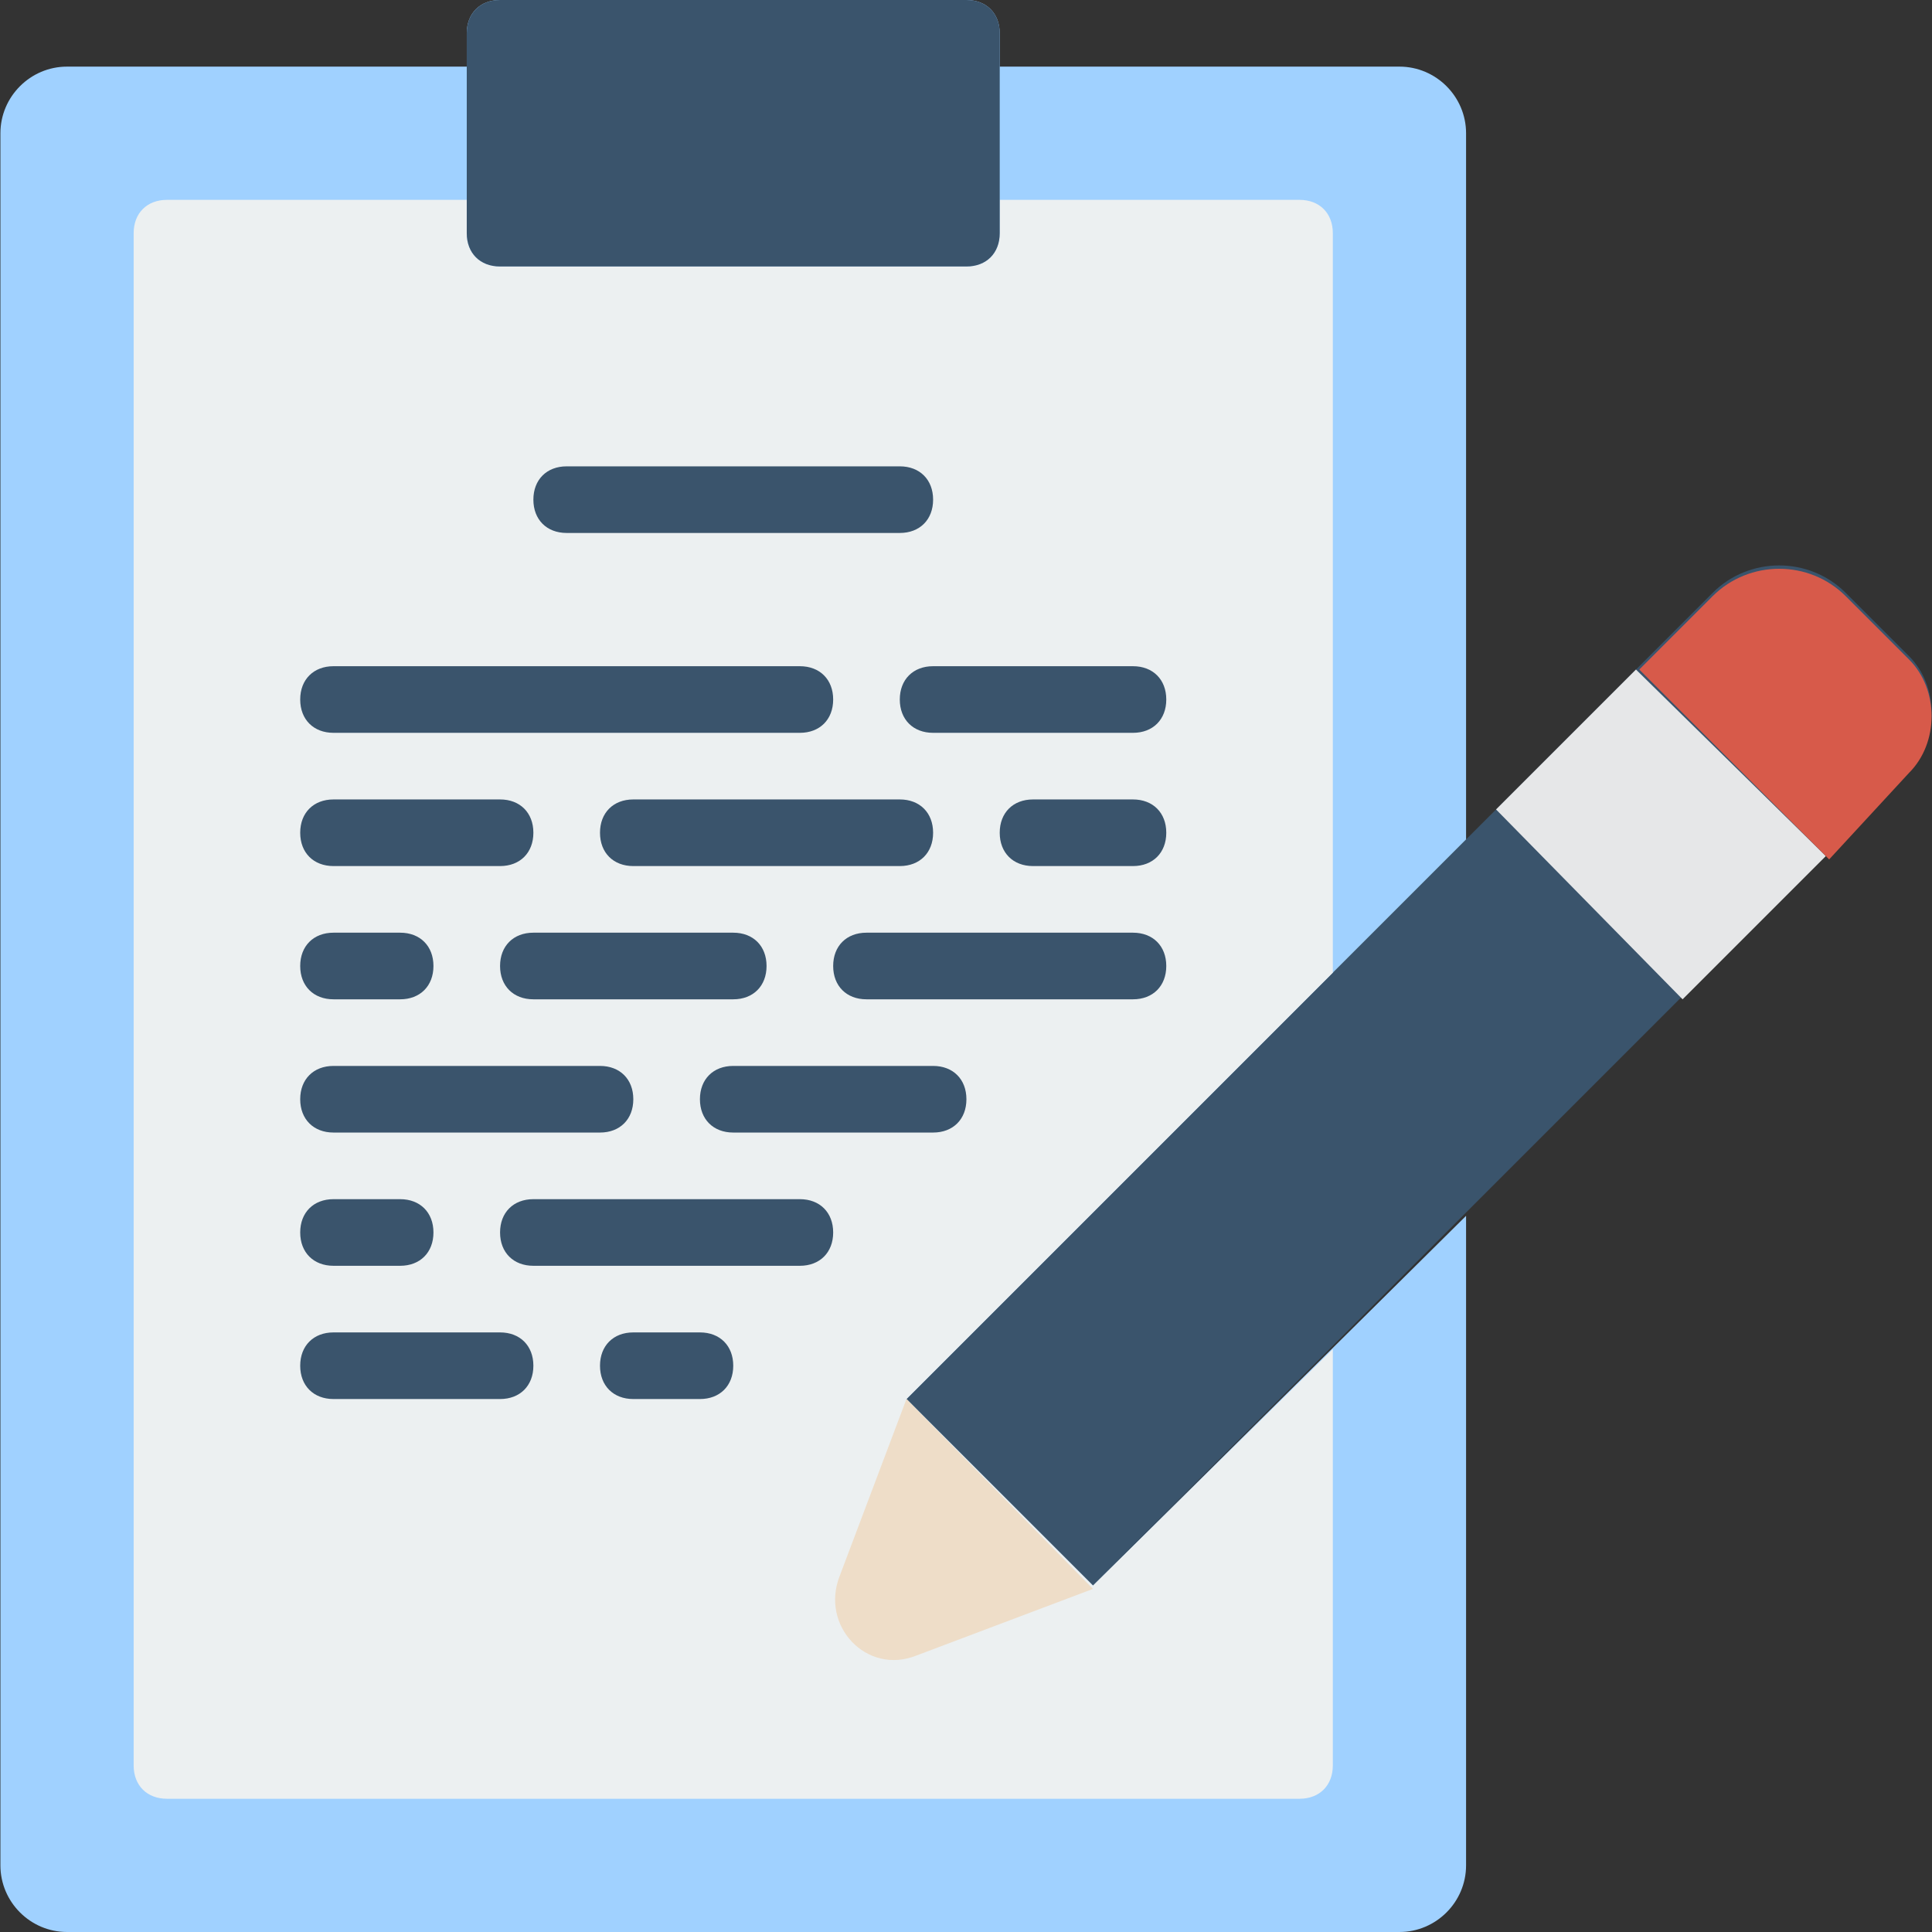 <?xml version="1.0" encoding="iso-8859-1"?>
<!-- Generator: Adobe Illustrator 19.0.0, SVG Export Plug-In . SVG Version: 6.00 Build 0)  -->
<svg version="1.1" id="Layer_1" xmlns="http://www.w3.org/2000/svg" xmlns:xlink="http://www.w3.org/1999/xlink" x="0px" y="0px"
	 viewBox="0 0 512 512" style="enable-background:new 0 0 512 512;" xml:space="preserve">
<rect x="0" y="0" width="512" height="512" fill="#333333" stroke="none"/>
<path style="fill:#3a546c;" d="M289.655,420.193l216.276-216.276c7.945-7.945,7.945-22.069,0-30.014l-16.772-16.772
	c-9.71-9.71-25.6-9.71-35.31,0L240.221,370.759L289.655,420.193z"/>
<path style="fill:#a0d1ff;" d="M289.655,420.193l-49.434-49.434l148.303-148.303V35.31c0-9.71-7.945-17.655-17.655-17.655H264.938
	V8.828c0-5.297-3.531-8.828-8.828-8.828H132.524c-5.297,0-8.828,3.531-8.828,8.828v8.828H17.766C8.055,17.655,0.11,25.6,0.11,35.31
	v459.034c0,9.71,7.945,17.655,17.655,17.655h353.103c9.71,0,17.655-7.945,17.655-17.655V322.207L289.655,420.193z"/>
<path style="fill:#ECF0F1;" d="M289.655,420.193l-49.434-49.434l112.993-112.993V61.793c0-5.297-3.531-8.828-8.828-8.828h-79.448
	v8.828c0,5.297-3.531,8.828-8.828,8.828H132.524c-5.297,0-8.828-3.531-8.828-8.828v-8.828H44.248c-5.297,0-8.828,3.531-8.828,8.828
	v406.069c0,5.297,3.531,8.828,8.828,8.828h300.138c5.297,0,8.828-3.531,8.828-8.828V357.517L289.655,420.193z"/>
<path style="fill:#3a546c;" d="M256.11,70.621H132.524c-5.297,0-8.828-3.531-8.828-8.828V8.828c0-5.297,3.531-8.828,8.828-8.828
	H256.11c5.297,0,8.828,3.531,8.828,8.828v52.966C264.938,67.09,261.407,70.621,256.11,70.621"/>
<polygon style="fill:#E6E7E8;" points="483.862,226.869 445.903,264.828 396.469,214.51 433.545,177.434 "/>
<path style="fill:#EEDDC8;" d="M242.869,438.731l46.786-17.655l-49.434-50.317l-17.655,46.786
	C217.269,430.786,229.628,444.028,242.869,438.731"/>
<g>
	<path style="fill:#3a546c;" d="M238.455,141.241h-88.276c-5.297,0-8.828-3.531-8.828-8.828c0-5.297,3.531-8.828,8.828-8.828h88.276
		c5.297,0,8.828,3.531,8.828,8.828C247.283,137.71,243.752,141.241,238.455,141.241z"/>
	<path style="fill:#3a546c;" d="M300.248,194.207h-52.965c-5.297,0-8.828-3.531-8.828-8.828s3.531-8.828,8.828-8.828h52.965
		c5.297,0,8.828,3.531,8.828,8.828S305.545,194.207,300.248,194.207z"/>
	<path style="fill:#3a546c;" d="M211.972,194.207H88.386c-5.297,0-8.828-3.531-8.828-8.828s3.531-8.828,8.828-8.828h123.586
		c5.297,0,8.828,3.531,8.828,8.828S217.269,194.207,211.972,194.207z"/>
	<path style="fill:#3a546c;" d="M300.248,229.517h-26.483c-5.297,0-8.828-3.531-8.828-8.828s3.531-8.828,8.828-8.828h26.483
		c5.297,0,8.828,3.531,8.828,8.828S305.545,229.517,300.248,229.517z"/>
	<path style="fill:#3a546c;" d="M238.455,229.517h-70.621c-5.297,0-8.828-3.531-8.828-8.828s3.531-8.828,8.828-8.828h70.621
		c5.297,0,8.828,3.531,8.828,8.828S243.752,229.517,238.455,229.517z"/>
	<path style="fill:#3a546c;" d="M132.524,229.517H88.386c-5.297,0-8.828-3.531-8.828-8.828s3.531-8.828,8.828-8.828h44.138
		c5.297,0,8.828,3.531,8.828,8.828S137.821,229.517,132.524,229.517z"/>
	<path style="fill:#3a546c;" d="M300.248,264.828h-70.621c-5.297,0-8.828-3.531-8.828-8.828c0-5.297,3.531-8.828,8.828-8.828h70.621
		c5.297,0,8.828,3.531,8.828,8.828C309.076,261.297,305.545,264.828,300.248,264.828z"/>
	<path style="fill:#3a546c;" d="M194.317,264.828h-52.966c-5.297,0-8.828-3.531-8.828-8.828c0-5.297,3.531-8.828,8.828-8.828h52.966
		c5.297,0,8.828,3.531,8.828,8.828C203.145,261.297,199.614,264.828,194.317,264.828z"/>
	<path style="fill:#3a546c;" d="M106.041,264.828H88.386c-5.297,0-8.828-3.531-8.828-8.828c0-5.297,3.531-8.828,8.828-8.828h17.655
		c5.297,0,8.828,3.531,8.828,8.828C114.869,261.297,111.338,264.828,106.041,264.828z"/>
	<path style="fill:#3a546c;" d="M247.283,300.138h-52.966c-5.297,0-8.828-3.531-8.828-8.828s3.531-8.828,8.828-8.828h52.966
		c5.297,0,8.828,3.531,8.828,8.828S252.579,300.138,247.283,300.138z"/>
	<path style="fill:#3a546c;" d="M159.007,300.138H88.386c-5.297,0-8.828-3.531-8.828-8.828s3.531-8.828,8.828-8.828h70.621
		c5.297,0,8.828,3.531,8.828,8.828S164.303,300.138,159.007,300.138z"/>
	<path style="fill:#3a546c;" d="M211.972,335.448h-70.621c-5.297,0-8.828-3.531-8.828-8.828s3.531-8.828,8.828-8.828h70.621
		c5.297,0,8.828,3.531,8.828,8.828S217.269,335.448,211.972,335.448z"/>
	<path style="fill:#3a546c;" d="M106.041,335.448H88.386c-5.297,0-8.828-3.531-8.828-8.828s3.531-8.828,8.828-8.828h17.655
		c5.297,0,8.828,3.531,8.828,8.828S111.338,335.448,106.041,335.448z"/>
	<path style="fill:#3a546c;" d="M185.49,370.759h-17.655c-5.297,0-8.828-3.531-8.828-8.828s3.531-8.828,8.828-8.828h17.655
		c5.297,0,8.828,3.531,8.828,8.828S190.786,370.759,185.49,370.759z"/>
	<path style="fill:#3a546c;" d="M132.524,370.759H88.386c-5.297,0-8.828-3.531-8.828-8.828s3.531-8.828,8.828-8.828h44.138
		c5.297,0,8.828,3.531,8.828,8.828S137.821,370.759,132.524,370.759z"/>
</g>
<path style="fill:#D75A4A;" d="M505.931,204.8c7.945-7.945,7.945-22.069,0-30.014l-16.772-16.772c-9.71-9.71-25.6-9.71-35.31,0
	l-19.421,19.421l50.317,50.317"/>
<g>
</g>
<g>
</g>
<g>
</g>
<g>
</g>
<g>
</g>
<g>
</g>
<g>
</g>
<g>
</g>
<g>
</g>
<g>
</g>
<g>
</g>
<g>
</g>
<g>
</g>
<g>
</g>
<g>
</g>
</svg>

